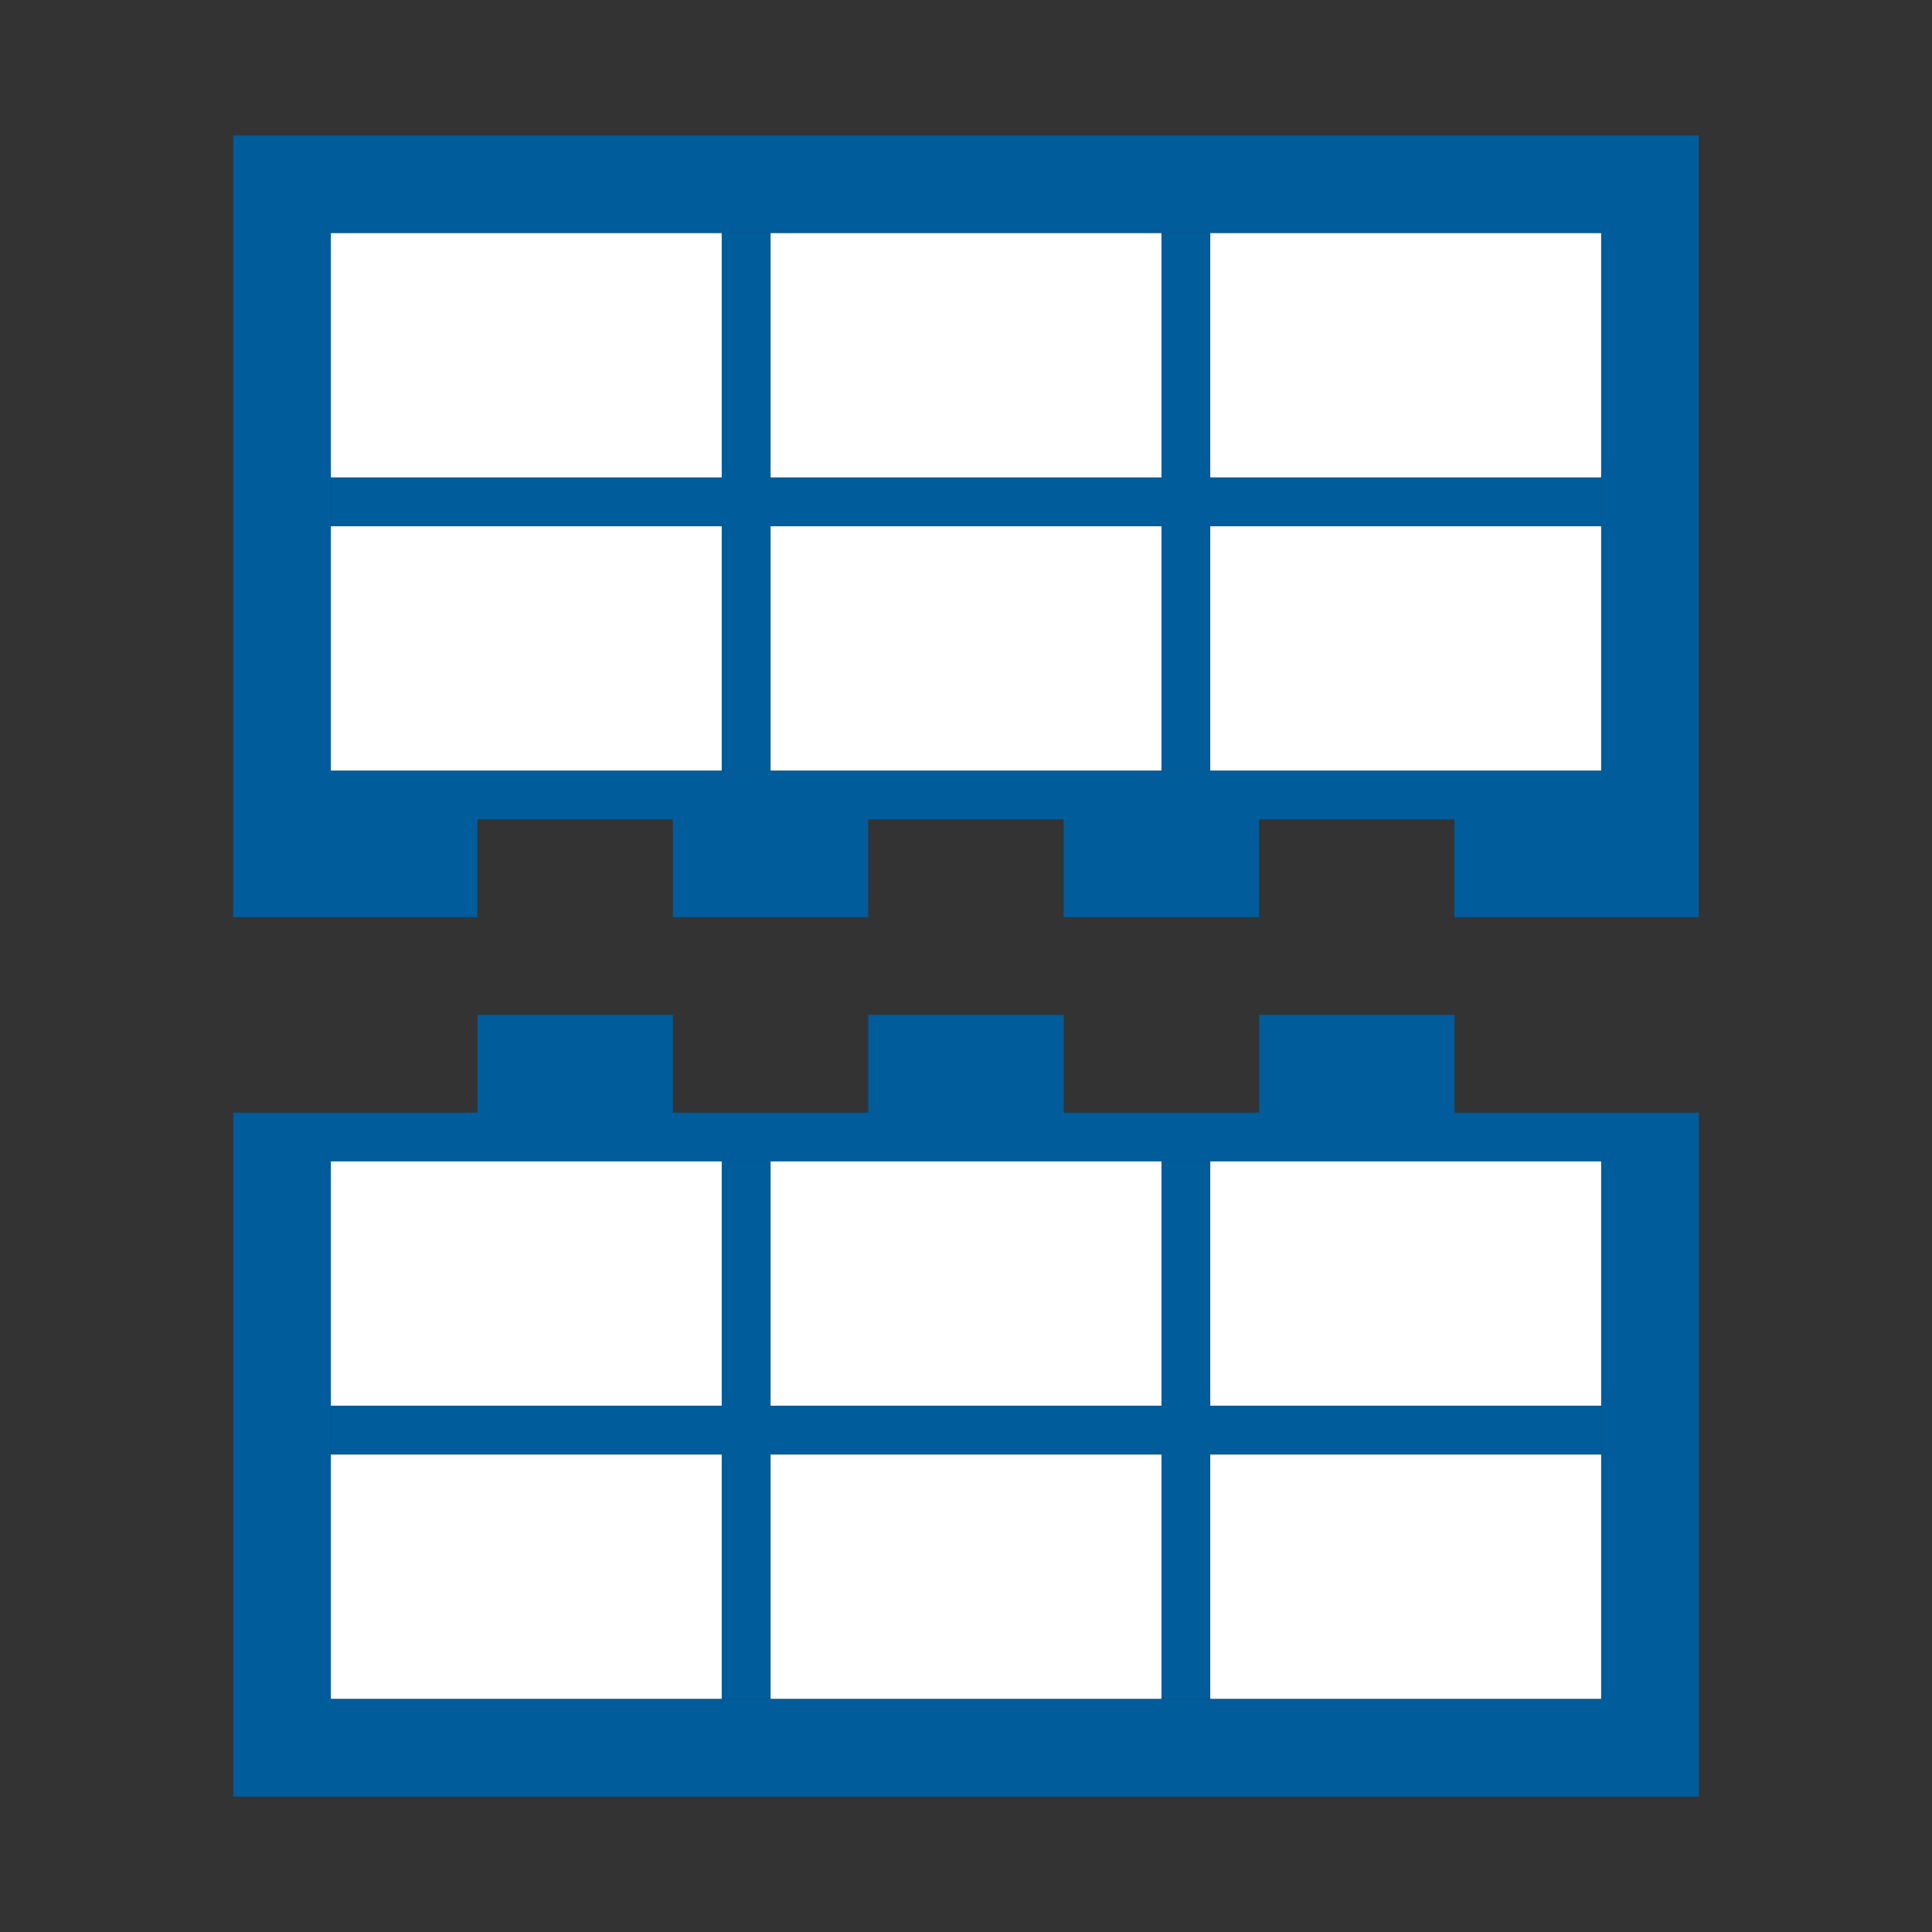 <?xml version="1.0" encoding="utf-8"?>
<!-- Generator: Adobe Illustrator 22.0.1, SVG Export Plug-In . SVG Version: 6.00 Build 0)  -->
<svg version="1.1" id="Layer_1" xmlns="http://www.w3.org/2000/svg" xmlns:xlink="http://www.w3.org/1999/xlink" x="0px" y="0px"
	 viewBox="-34.5 271.5 48 48" enable-background="new -34.5 271.5 48 48" xml:space="preserve">
<rect x="-34.5" y="271.5" width="48" height="48" fill="#333333" stroke="none"/>
<g>
	<g>
		<path fill="#005C9B" d="M-28.708,274.865v16.994v2.428h6.069v-2.428h4.855v2.428h4.855v-2.428h4.855v2.428h4.855v-2.428h4.855
			v2.428h6.069v-2.428v-16.994H-28.708z M5.28,283.362v1.214v6.069h-9.711h-1.214h-9.711h-1.214h-9.711v-6.069v-1.214v-6.069h9.711
			h1.214h9.711h1.214H5.28V283.362z"/>
		<polygon fill="#005C9B" points="-4.431,277.292 -5.645,277.292 -5.645,283.362 -15.355,283.362 -15.355,277.292 -16.569,277.292 
			-16.569,283.362 -26.28,283.362 -26.28,284.575 -16.569,284.575 -16.569,290.645 -15.355,290.645 -15.355,284.575 -5.645,284.575 
			-5.645,290.645 -4.431,290.645 -4.431,284.575 5.28,284.575 5.28,283.362 -4.431,283.362 		"/>
		<rect x="-26.28" y="284.575" fill="#FFFFFF" width="9.711" height="6.069"/>
		<rect x="-26.28" y="277.292" fill="#FFFFFF" width="9.711" height="6.069"/>
		<rect x="-15.355" y="284.575" fill="#FFFFFF" width="9.711" height="6.069"/>
		<rect x="-15.355" y="277.292" fill="#FFFFFF" width="9.711" height="6.069"/>
		<rect x="-4.431" y="284.575" fill="#FFFFFF" width="9.711" height="6.069"/>
		<rect x="-4.431" y="277.292" fill="#FFFFFF" width="9.711" height="6.069"/>
	</g>
	<g>
		<path fill="#005C9B" d="M1.638,299.142v-2.428h-4.855v2.428h-4.855v-2.428h-4.855v2.428h-4.855v-2.428h-4.855v2.428h-6.069v16.994
			H7.708v-16.994H1.638z M5.28,306.425v1.214v6.069h-9.711h-1.214h-9.711h-1.214h-9.711v-6.069v-1.214v-6.069h9.711h1.214h9.711
			h1.214H5.28V306.425z"/>
		<polygon fill="#005C9B" points="-4.431,300.355 -5.645,300.355 -5.645,306.425 -15.355,306.425 -15.355,300.355 -16.569,300.355 
			-16.569,306.425 -26.28,306.425 -26.28,307.638 -16.569,307.638 -16.569,313.708 -15.355,313.708 -15.355,307.638 -5.645,307.638 
			-5.645,313.708 -4.431,313.708 -4.431,307.638 5.28,307.638 5.28,306.425 -4.431,306.425 		"/>
		<rect x="-26.28" y="307.638" fill="#FFFFFF" width="9.711" height="6.069"/>
		<rect x="-26.28" y="300.355" fill="#FFFFFF" width="9.711" height="6.069"/>
		<rect x="-15.355" y="307.638" fill="#FFFFFF" width="9.711" height="6.069"/>
		<rect x="-15.355" y="300.355" fill="#FFFFFF" width="9.711" height="6.069"/>
		<rect x="-4.431" y="307.638" fill="#FFFFFF" width="9.711" height="6.069"/>
		<rect x="-4.431" y="300.355" fill="#FFFFFF" width="9.711" height="6.069"/>
	</g>
</g>
</svg>

